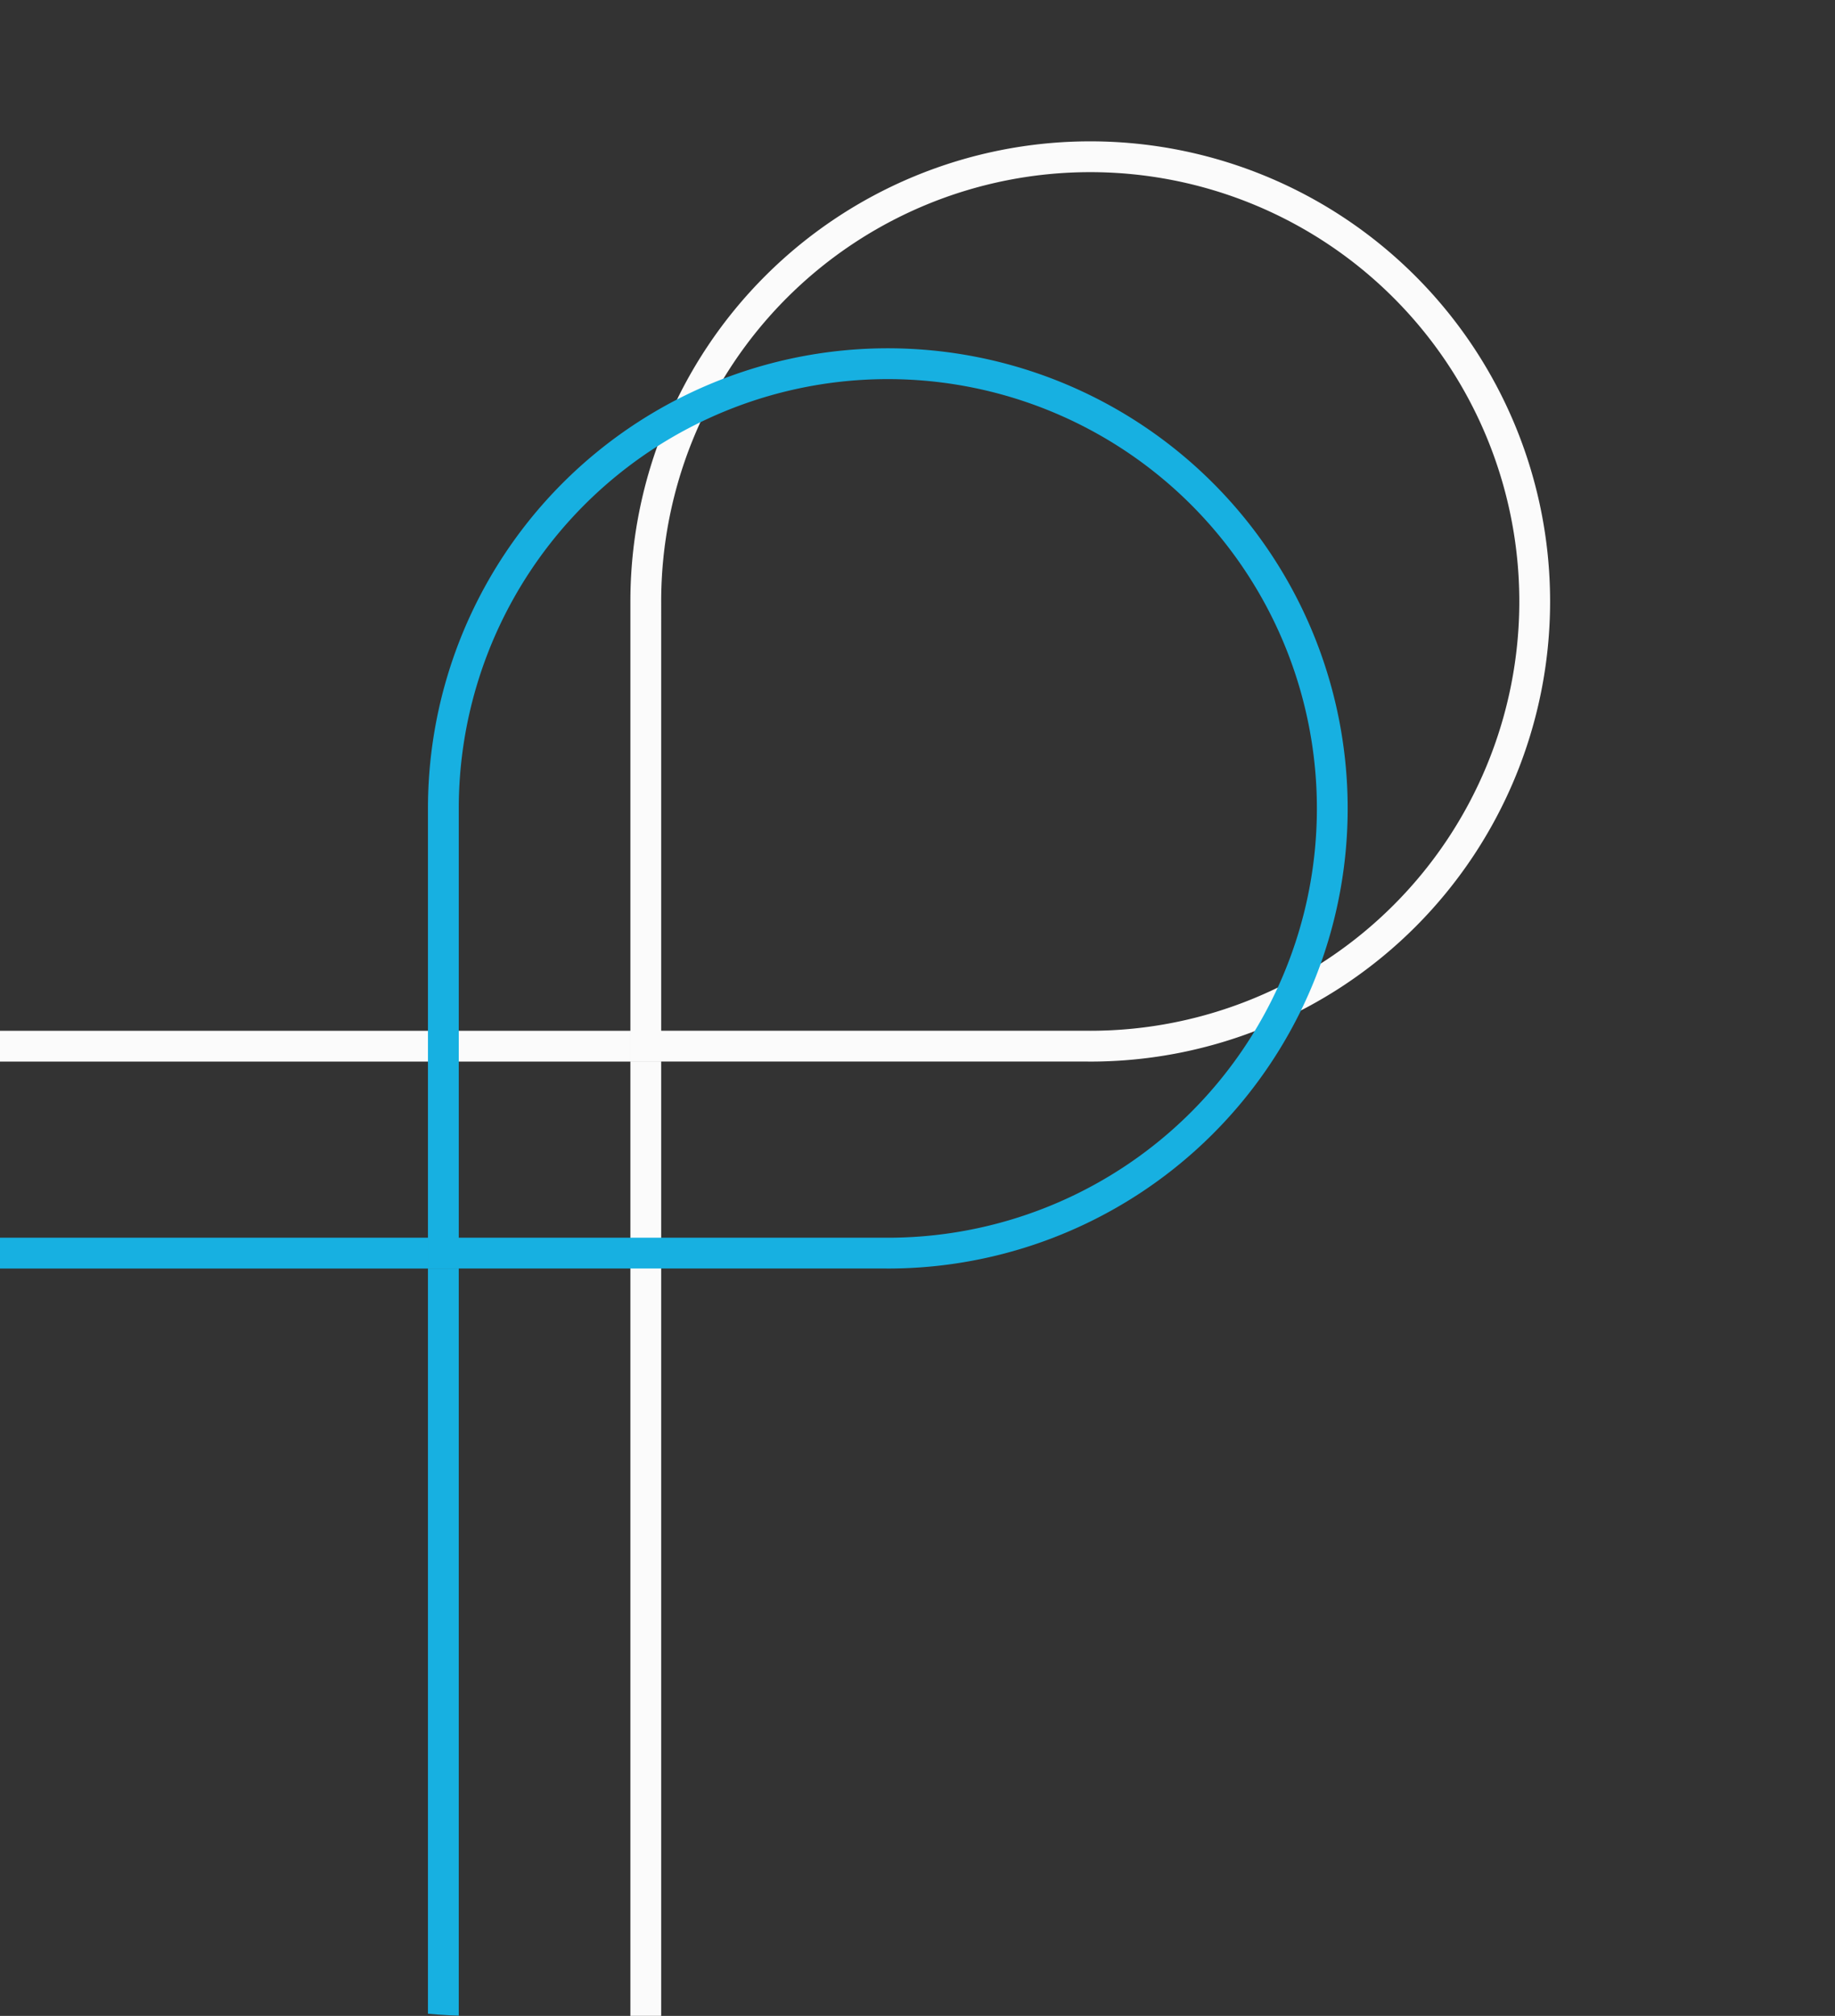 <svg xmlns="http://www.w3.org/2000/svg" xmlns:xlink="http://www.w3.org/1999/xlink" width="194" height="213" viewBox="0 0 194 213">
  <rect x="0" y="0" width="194" height="213" fill="#333333" stroke="none"/>
  <defs>
    <clipPath id="clip-path">
      <path id="Rectangle_1732" data-name="Rectangle 1732" d="M50,0H194a0,0,0,0,1,0,0V213a0,0,0,0,1,0,0H50A50,50,0,0,1,0,163V50A50,50,0,0,1,50,0Z" transform="translate(-8 -0.221)" fill="#fff" stroke="#707070" stroke-width="1"/>
    </clipPath>
    <clipPath id="clip-path-2">
      <rect id="Rectangle_1731" data-name="Rectangle 1731" width="212" height="239" transform="translate(0.396 -0.46)" fill="#fff" stroke="#707070" stroke-width="1"/>
    </clipPath>
  </defs>
  <g id="Mask_Group_328" data-name="Mask Group 328" transform="translate(8 0.22)" clip-path="url(#clip-path)">
    <g id="Mask_Group_327" data-name="Mask Group 327" transform="translate(-14.396 -25.761)" clip-path="url(#clip-path-2)">
      <path id="Union_55" data-name="Union 55" d="M74.033,198.905V97.234H77.29V198.905ZM122.358,97.231v0H74.034V48.876h0v-.259a48.617,48.617,0,1,1,48.617,48.617Zm.293-3.253A45.361,45.361,0,1,0,77.29,48.617q0,1.32.075,2.623c-.045-.782-.07-1.571-.075-2.363v45.1h45.361ZM0,97.234V93.978H74.033v3.256Zm122.034-3.261.267,0Zm-.019,0h0Zm-.11,0,.11,0Zm-.071,0h0Zm-.131,0,.131,0ZM77.366,51.249v0Zm0-.005s0,0,0,.005A.032.032,0,0,1,77.365,51.243Z" transform="translate(-0.992 40.475)" fill="#fbfbfb" stroke="rgba(0,0,0,0)" stroke-miterlimit="10" stroke-width="1"/>
      <path id="Union_56" data-name="Union 56" d="M54.41,177.46V97.234h3.257V177.46Zm48.325-80.229v0H54.411V48.876h0v-.259a48.617,48.617,0,1,1,48.616,48.617Zm.293-3.253a45.361,45.361,0,1,0-45.36-45.361q0,1.32.075,2.623c-.045-.782-.07-1.571-.075-2.363v45.1h45.36ZM0,97.234V93.978H54.41v3.256Zm102.411-3.261.267,0Zm-.018,0h0Zm-.111,0,.111,0Zm-.071,0h0Zm-.131,0,.131,0ZM57.742,51.249a.013.013,0,0,1,0,.006A.018.018,0,0,0,57.742,51.249Zm0,0v0Z" transform="translate(-2.77 62.342)" fill="#17b0e1" stroke="rgba(0,0,0,0)" stroke-miterlimit="10" stroke-width="1"/>
    </g>
  </g>
</svg>
